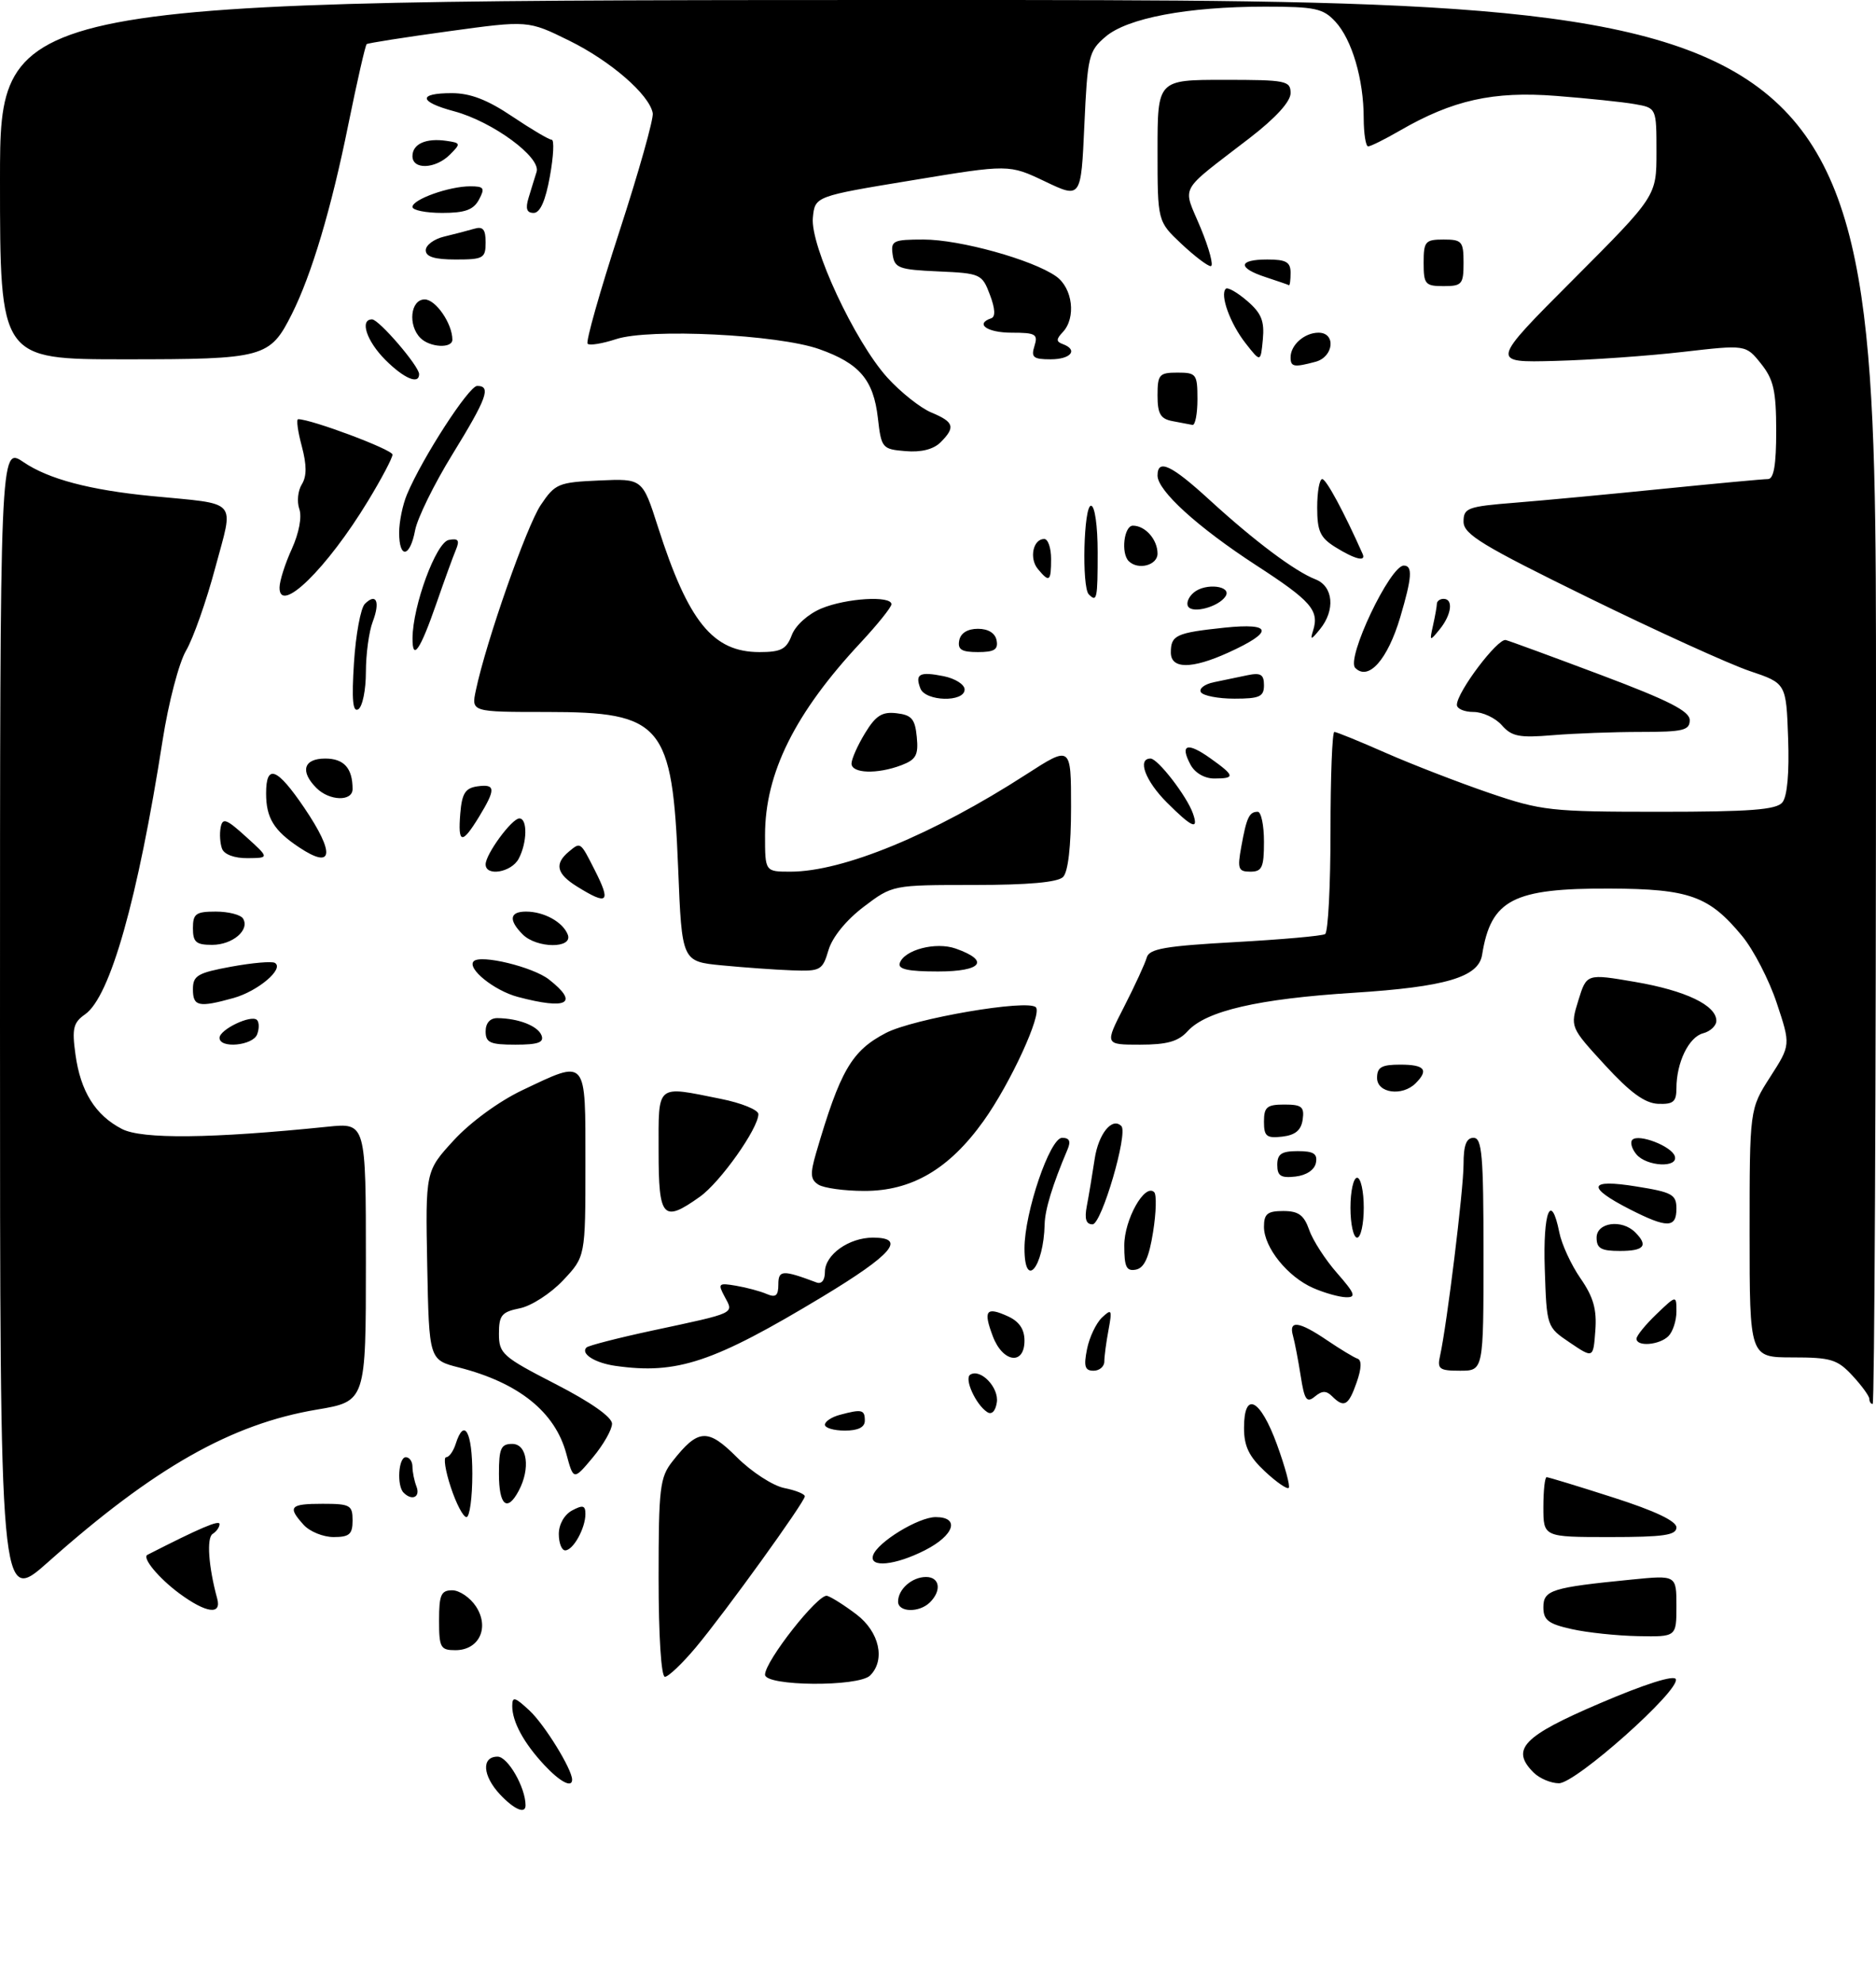 <?xml version="1.0" encoding="UTF-8" standalone="no"?>
<!DOCTYPE svg PUBLIC "-//W3C//DTD SVG 1.1//EN" "http://www.w3.org/Graphics/SVG/1.1/DTD/svg11.dtd" >
<svg xmlns="http://www.w3.org/2000/svg" xmlns:xlink="http://www.w3.org/1999/xlink" version="1.1" viewBox="0 0 282 298">
 <g >
 <path fill="currentColor"
d=" M 75.17 269.69 C 72.53 266.87 72.34 264.00 74.80 264.00 C 76.34 264.00 79.00 268.64 79.00 271.32 C 79.00 272.68 77.30 271.95 75.17 269.69 Z  M 81.81 265.25 C 78.73 261.95 77.00 258.76 77.00 256.39 C 77.00 254.91 77.39 255.02 79.60 257.08 C 81.86 259.18 86.00 265.90 86.00 267.46 C 86.00 268.75 84.18 267.79 81.81 265.25 Z  M 230.52 266.38 C 227.04 262.89 228.92 260.93 240.50 255.98 C 247.23 253.10 251.66 251.69 251.91 252.36 C 252.54 254.06 236.88 268.00 234.34 268.00 C 233.13 268.00 231.41 267.27 230.52 266.38 Z  M 115.00 251.68 C 115.00 249.64 123.01 239.46 124.33 239.83 C 124.97 240.01 126.96 241.27 128.75 242.63 C 132.19 245.25 133.13 249.47 130.80 251.80 C 129.06 253.54 115.00 253.43 115.00 251.68 Z  M 99.00 237.13 C 99.00 223.60 99.19 222.03 101.08 219.63 C 104.95 214.70 106.38 214.61 110.78 219.02 C 112.98 221.21 116.17 223.28 117.88 223.63 C 119.60 223.97 120.99 224.53 120.98 224.88 C 120.95 225.75 109.03 242.28 104.59 247.59 C 102.56 250.01 100.47 252.00 99.95 252.00 C 99.39 252.00 99.00 245.86 99.00 237.13 Z  M 66.00 243.50 C 66.00 239.68 66.30 239.00 67.98 239.00 C 69.06 239.00 70.67 240.09 71.55 241.43 C 73.62 244.60 72.03 248.00 68.46 248.00 C 66.21 248.00 66.00 247.62 66.00 243.50 Z  M 236.25 244.83 C 232.74 244.05 232.00 243.48 232.00 241.55 C 232.00 238.96 233.23 238.58 245.25 237.39 C 252.00 236.72 252.00 236.72 252.00 241.36 C 252.00 246.00 252.00 246.00 246.25 245.89 C 243.09 245.83 238.59 245.36 236.25 244.83 Z  M 26.97 239.48 C 23.86 237.18 21.31 234.11 22.16 233.67 C 30.03 229.65 33.00 228.38 33.00 229.05 C 33.00 229.51 32.54 230.17 31.97 230.52 C 31.03 231.10 31.34 235.45 32.65 240.25 C 33.34 242.76 30.99 242.44 26.97 239.48 Z  M 135.00 240.70 C 135.00 238.84 137.09 237.00 139.20 237.00 C 141.26 237.00 141.58 239.02 139.80 240.80 C 138.20 242.40 135.00 242.33 135.00 240.70 Z  M -0.00 154.12 C -0.00 67.06 -0.00 67.06 3.53 69.45 C 7.28 72.00 13.47 73.64 22.77 74.55 C 36.05 75.84 35.16 74.85 32.37 85.28 C 31.02 90.35 29.03 95.97 27.97 97.78 C 26.90 99.59 25.32 105.63 24.44 111.28 C 20.70 135.18 16.57 149.79 12.79 152.44 C 11.02 153.68 10.80 154.56 11.34 158.45 C 12.10 164.03 14.33 167.60 18.33 169.67 C 21.35 171.23 31.80 171.12 49.25 169.33 C 55.00 168.74 55.00 168.74 55.00 189.68 C 55.00 210.61 55.00 210.61 47.60 211.85 C 34.77 214.01 23.16 220.59 7.25 234.74 C 0.00 241.18 -0.00 241.18 -0.00 154.12 Z  M 131.24 233.75 C 131.89 231.77 138.06 228.00 140.65 228.00 C 144.34 228.00 143.46 230.73 139.04 232.98 C 134.56 235.26 130.62 235.65 131.24 233.75 Z  M 84.00 230.54 C 84.00 229.09 84.83 227.63 86.00 227.00 C 87.61 226.14 88.00 226.24 88.00 227.53 C 88.00 229.68 86.16 233.00 84.96 233.00 C 84.43 233.00 84.00 231.89 84.00 230.54 Z  M 45.65 229.17 C 43.18 226.44 43.57 226.00 48.50 226.00 C 52.63 226.00 53.00 226.20 53.00 228.50 C 53.00 230.58 52.52 231.00 50.15 231.00 C 48.59 231.00 46.57 230.18 45.65 229.17 Z  M 232.00 226.50 C 232.00 224.03 232.22 222.00 232.49 222.00 C 232.76 222.00 237.26 223.37 242.49 225.05 C 248.74 227.05 252.00 228.59 252.00 229.55 C 252.00 230.72 250.08 231.00 242.00 231.00 C 232.00 231.00 232.00 231.00 232.00 226.50 Z  M 67.76 223.50 C 66.94 221.03 66.63 219.00 67.07 219.00 C 67.51 219.00 68.15 218.10 68.50 217.00 C 69.78 212.97 71.00 215.17 71.00 221.50 C 71.00 225.07 70.60 228.00 70.12 228.00 C 69.63 228.00 68.57 225.97 67.76 223.50 Z  M 75.00 221.50 C 75.00 217.67 75.30 217.00 77.00 217.00 C 79.26 217.00 79.77 220.70 77.96 224.07 C 76.23 227.31 75.00 226.24 75.00 221.50 Z  M 60.67 224.33 C 59.62 223.29 59.89 219.00 61.00 219.00 C 61.55 219.00 62.00 219.64 62.00 220.42 C 62.00 221.20 62.27 222.55 62.61 223.42 C 63.21 225.00 61.93 225.60 60.67 224.33 Z  M 190.14 221.13 C 187.74 218.89 187.00 217.34 187.00 214.60 C 187.00 208.96 189.43 210.18 191.95 217.08 C 193.17 220.43 193.97 223.37 193.72 223.61 C 193.48 223.86 191.86 222.74 190.14 221.13 Z  M 85.12 218.45 C 83.43 212.19 77.97 207.81 69.01 205.52 C 64.50 204.37 64.50 204.37 64.22 190.19 C 63.95 176.01 63.95 176.01 68.22 171.36 C 70.71 168.65 75.01 165.51 78.50 163.85 C 88.32 159.19 88.00 158.81 88.00 174.93 C 88.00 188.86 88.00 188.86 84.63 192.43 C 82.78 194.39 79.86 196.28 78.13 196.62 C 75.41 197.17 75.00 197.67 75.00 200.44 C 75.00 203.43 75.52 203.90 83.50 208.00 C 88.81 210.73 92.00 212.97 92.00 213.97 C 92.00 214.85 90.70 217.13 89.11 219.04 C 86.21 222.50 86.21 222.50 85.12 218.45 Z  M 124.00 214.12 C 124.00 213.63 125.01 212.96 126.25 212.63 C 129.56 211.74 130.00 211.85 130.00 213.50 C 130.00 214.50 129.00 215.00 127.00 215.00 C 125.35 215.00 124.00 214.60 124.00 214.12 Z  M 148.40 212.22 C 146.67 211.09 144.90 207.18 145.85 206.59 C 147.41 205.63 150.20 208.55 149.84 210.78 C 149.64 212.09 149.06 212.66 148.40 212.22 Z  M 195.52 206.79 C 195.15 204.43 194.63 201.71 194.36 200.75 C 193.68 198.35 195.26 198.56 199.49 201.43 C 201.46 202.76 203.52 204.01 204.06 204.19 C 204.71 204.40 204.67 205.66 203.93 207.76 C 202.71 211.26 202.04 211.64 200.24 209.84 C 199.37 208.97 198.73 208.98 197.64 209.89 C 196.42 210.89 196.08 210.39 195.52 206.79 Z  M 281.00 210.24 C 281.00 209.82 279.86 208.25 278.46 206.74 C 276.20 204.30 275.22 204.00 269.46 204.00 C 263.00 204.00 263.00 204.00 263.00 185.34 C 263.00 166.68 263.00 166.68 266.09 161.86 C 269.18 157.05 269.18 157.05 267.08 150.74 C 265.93 147.27 263.59 142.75 261.90 140.70 C 256.92 134.65 253.96 133.59 242.00 133.54 C 227.43 133.48 224.12 135.20 222.79 143.49 C 222.26 146.86 217.29 148.32 203.50 149.20 C 189.11 150.11 181.29 151.92 178.52 154.98 C 177.12 156.52 175.44 157.00 171.37 157.00 C 166.05 157.00 166.05 157.00 169.00 151.25 C 170.61 148.09 172.14 144.78 172.38 143.90 C 172.74 142.59 175.14 142.17 185.60 141.59 C 192.63 141.20 198.75 140.66 199.19 140.38 C 199.64 140.11 200.00 133.16 200.00 124.94 C 200.00 116.72 200.26 110.00 200.58 110.00 C 200.90 110.00 204.39 111.42 208.33 113.16 C 212.27 114.89 219.25 117.59 223.83 119.16 C 231.72 121.85 233.07 122.00 249.46 122.00 C 263.08 122.00 267.00 121.70 267.92 120.60 C 268.66 119.71 268.98 116.16 268.79 110.94 C 268.50 102.69 268.50 102.69 263.00 100.84 C 259.98 99.82 249.06 94.86 238.75 89.81 C 222.78 81.98 220.00 80.30 220.00 78.40 C 220.00 76.34 220.59 76.12 227.75 75.55 C 232.01 75.21 242.03 74.27 250.00 73.46 C 257.98 72.66 265.06 72.00 265.75 72.00 C 266.64 72.00 267.00 69.89 267.00 64.75 C 266.99 58.71 266.61 57.03 264.71 54.65 C 262.43 51.80 262.43 51.80 252.96 52.89 C 247.76 53.49 239.12 54.10 233.76 54.24 C 224.02 54.50 224.02 54.50 236.51 41.99 C 249.00 29.47 249.00 29.47 249.00 22.85 C 249.00 16.22 249.00 16.22 245.75 15.65 C 243.96 15.33 238.62 14.78 233.89 14.41 C 224.46 13.68 218.36 15.04 210.41 19.64 C 208.16 20.94 206.03 22.00 205.66 22.00 C 205.30 22.00 205.00 20.09 204.99 17.75 C 204.99 11.94 203.23 5.95 200.73 3.25 C 198.89 1.26 197.68 1.00 190.16 1.00 C 178.50 1.00 169.45 2.71 166.17 5.53 C 163.65 7.69 163.47 8.43 163.00 18.83 C 162.50 29.85 162.50 29.85 157.09 27.27 C 151.67 24.69 151.67 24.69 137.09 27.10 C 122.50 29.50 122.50 29.50 122.19 32.72 C 121.78 36.94 128.47 51.30 133.37 56.73 C 135.38 58.95 138.37 61.32 140.01 62.00 C 143.42 63.42 143.66 64.20 141.38 66.48 C 140.32 67.53 138.47 68.00 136.13 67.80 C 132.61 67.51 132.48 67.36 131.96 62.81 C 131.30 57.08 129.21 54.62 123.15 52.47 C 116.93 50.27 97.59 49.32 92.60 50.97 C 90.55 51.64 88.62 51.96 88.33 51.66 C 88.03 51.37 90.18 43.78 93.10 34.81 C 96.02 25.84 98.28 17.82 98.12 17.00 C 97.59 14.20 91.78 9.17 85.57 6.11 C 79.38 3.06 79.38 3.06 67.44 4.70 C 60.87 5.60 55.33 6.47 55.12 6.63 C 54.92 6.79 53.68 12.22 52.36 18.71 C 49.81 31.34 46.85 41.25 43.88 47.18 C 40.57 53.77 39.74 54.00 18.78 54.00 C 0.00 54.00 0.00 54.00 0.00 27.00 C 0.00 0.00 0.00 0.00 141.00 0.00 C 282.00 0.00 282.00 0.00 282.00 105.50 C 282.00 163.53 281.77 211.00 281.50 211.00 C 281.23 211.00 281.00 210.66 281.00 210.24 Z  M 92.50 205.27 C 89.42 204.83 87.23 203.44 88.16 202.51 C 88.45 202.22 92.92 201.07 98.09 199.96 C 110.76 197.25 110.31 197.45 108.94 194.89 C 107.87 192.89 107.99 192.78 110.65 193.23 C 112.22 193.50 114.29 194.05 115.25 194.47 C 116.61 195.05 117.00 194.73 117.00 193.04 C 117.00 190.85 117.63 190.82 122.75 192.74 C 123.50 193.02 124.00 192.39 124.00 191.16 C 124.00 188.57 127.60 186.00 131.22 186.00 C 136.31 186.00 134.14 188.53 123.66 194.86 C 107.20 204.78 101.78 206.59 92.50 205.27 Z  M 163.40 202.76 C 163.75 200.98 164.77 198.85 165.65 198.01 C 167.11 196.64 167.20 196.80 166.63 199.88 C 166.28 201.73 166.00 203.87 166.00 204.62 C 166.00 205.38 165.27 206.00 164.38 206.00 C 163.08 206.00 162.88 205.35 163.40 202.76 Z  M 216.47 203.75 C 217.50 199.11 220.00 178.78 220.00 174.97 C 220.00 172.11 220.42 171.00 221.50 171.00 C 222.78 171.00 223.00 173.61 223.00 188.50 C 223.00 206.00 223.00 206.00 219.48 206.00 C 216.35 206.00 216.02 205.75 216.47 203.75 Z  M 149.24 200.82 C 147.77 196.94 148.23 196.33 151.50 197.82 C 153.20 198.59 154.00 199.76 154.00 201.48 C 154.00 205.24 150.73 204.78 149.24 200.82 Z  M 236.00 201.79 C 232.50 199.43 232.50 199.43 232.21 190.71 C 231.92 182.08 233.15 179.00 234.40 185.23 C 234.75 187.00 236.18 190.10 237.58 192.12 C 239.52 194.92 240.05 196.78 239.81 199.97 C 239.50 204.15 239.50 204.15 236.00 201.79 Z  M 246.00 201.19 C 246.00 200.74 247.35 199.08 249.00 197.50 C 252.00 194.63 252.00 194.63 252.00 197.11 C 252.00 198.48 251.46 200.14 250.80 200.80 C 249.45 202.15 246.00 202.43 246.00 201.19 Z  M 197.42 193.58 C 193.56 191.90 190.00 187.48 190.00 184.37 C 190.00 182.42 190.52 182.00 192.90 182.00 C 195.19 182.00 196.01 182.60 196.80 184.84 C 197.34 186.41 199.23 189.33 201.00 191.34 C 203.68 194.40 203.90 194.99 202.35 194.96 C 201.33 194.94 199.11 194.32 197.42 193.58 Z  M 154.00 187.61 C 154.00 182.22 157.82 171.00 159.65 171.00 C 160.76 171.00 161.00 171.51 160.47 172.75 C 158.21 178.08 157.08 181.78 157.03 184.00 C 156.88 190.49 154.00 193.92 154.00 187.61 Z  M 169.00 187.18 C 169.00 183.27 172.09 177.77 173.50 179.17 C 173.87 179.54 173.80 182.24 173.33 185.16 C 172.72 189.00 172.00 190.57 170.74 190.81 C 169.32 191.08 169.00 190.41 169.00 187.18 Z  M 240.00 186.00 C 240.00 183.71 243.79 183.19 245.80 185.20 C 247.81 187.21 247.16 188.00 243.50 188.00 C 240.67 188.00 240.00 187.62 240.00 186.00 Z  M 203.00 181.50 C 203.00 179.03 203.45 177.00 204.00 177.00 C 204.55 177.00 205.00 179.03 205.00 181.50 C 205.00 183.97 204.55 186.00 204.00 186.00 C 203.45 186.00 203.00 183.97 203.00 181.50 Z  M 163.37 181.25 C 163.66 179.74 164.19 176.56 164.55 174.18 C 165.12 170.38 167.18 167.85 168.56 169.23 C 169.61 170.28 165.59 184.00 164.23 184.00 C 163.25 184.00 163.00 183.18 163.37 181.25 Z  M 245.01 181.75 C 238.41 178.38 238.76 177.14 245.97 178.31 C 251.37 179.17 252.00 179.52 252.00 181.64 C 252.00 184.58 250.61 184.60 245.01 181.75 Z  M 99.00 173.00 C 99.00 162.76 98.52 163.17 108.33 165.14 C 111.45 165.76 114.00 166.80 114.00 167.44 C 114.00 169.58 108.28 177.67 105.21 179.85 C 99.65 183.81 99.00 183.09 99.00 173.00 Z  M 123.03 178.04 C 121.82 177.28 121.76 176.43 122.67 173.30 C 126.30 160.88 128.01 157.93 133.17 155.24 C 137.32 153.08 154.47 150.14 155.71 151.38 C 156.70 152.36 151.87 162.86 147.84 168.48 C 142.67 175.71 137.04 179.00 129.91 178.98 C 126.94 178.98 123.84 178.55 123.03 178.04 Z  M 192.00 175.07 C 192.00 173.43 192.63 173.00 195.07 173.00 C 197.46 173.00 198.07 173.39 197.81 174.75 C 197.61 175.81 196.39 176.63 194.74 176.82 C 192.54 177.07 192.00 176.73 192.00 175.07 Z  M 245.98 173.48 C 245.28 172.64 245.01 171.65 245.38 171.29 C 246.32 170.35 251.26 172.25 251.75 173.75 C 252.35 175.56 247.52 175.33 245.98 173.48 Z  M 190.00 168.57 C 190.00 166.37 190.44 166.00 193.07 166.00 C 195.68 166.00 196.09 166.34 195.82 168.25 C 195.59 169.86 194.72 170.59 192.75 170.82 C 190.38 171.09 190.00 170.78 190.00 168.57 Z  M 241.26 160.07 C 236.02 154.36 236.02 154.36 237.26 150.34 C 238.50 146.32 238.50 146.32 245.79 147.57 C 253.38 148.87 258.00 151.08 258.00 153.41 C 258.00 154.15 257.11 155.00 256.01 155.29 C 253.86 155.85 252.00 159.68 252.00 163.57 C 252.00 165.58 251.53 165.98 249.25 165.89 C 247.26 165.81 245.05 164.20 241.26 160.07 Z  M 207.00 162.00 C 207.00 160.38 207.67 160.00 210.50 160.00 C 214.16 160.00 214.81 160.79 212.80 162.80 C 210.79 164.81 207.00 164.29 207.00 162.00 Z  M 33.00 155.98 C 33.00 154.72 37.77 152.44 38.63 153.29 C 38.97 153.64 38.98 154.61 38.65 155.46 C 38.00 157.15 33.00 157.62 33.00 155.98 Z  M 73.00 155.00 C 73.00 153.76 73.66 153.01 74.75 153.01 C 77.93 153.04 80.85 154.18 81.40 155.60 C 81.81 156.67 80.89 157.00 77.47 157.00 C 73.67 157.00 73.00 156.70 73.00 155.00 Z  M 29.00 148.67 C 29.00 146.62 29.69 146.21 34.75 145.28 C 37.91 144.70 40.87 144.44 41.32 144.71 C 42.77 145.58 38.79 148.96 35.10 149.99 C 29.85 151.45 29.00 151.26 29.00 148.67 Z  M 77.83 149.82 C 74.27 148.87 70.14 145.53 71.21 144.46 C 72.26 143.41 80.13 145.32 82.53 147.21 C 87.10 150.80 85.29 151.80 77.83 149.82 Z  M 108.50 145.08 C 102.50 144.50 102.50 144.50 101.94 130.50 C 101.07 108.81 99.55 107.00 82.20 107.00 C 70.84 107.00 70.84 107.00 71.53 103.75 C 73.06 96.45 79.16 79.06 81.29 75.89 C 83.44 72.69 83.93 72.48 90.08 72.21 C 96.58 71.92 96.58 71.92 98.91 79.21 C 103.47 93.45 107.17 98.00 114.16 98.00 C 117.41 98.00 118.21 97.58 119.02 95.45 C 119.58 93.98 121.46 92.29 123.46 91.45 C 127.19 89.89 134.00 89.48 134.00 90.81 C 134.00 91.25 131.92 93.84 129.39 96.56 C 119.49 107.16 115.00 116.19 115.00 125.51 C 115.00 131.00 115.00 131.00 118.82 131.00 C 126.72 131.00 140.26 125.42 154.25 116.39 C 161.00 112.04 161.00 112.04 161.00 121.32 C 161.00 127.20 160.56 131.04 159.80 131.80 C 159.00 132.60 154.55 133.00 146.38 133.00 C 134.16 133.00 134.16 133.00 129.83 136.28 C 127.21 138.27 125.12 140.83 124.54 142.78 C 123.64 145.83 123.35 145.99 119.04 145.83 C 116.54 145.74 111.80 145.40 108.50 145.08 Z  M 135.25 144.75 C 135.92 142.74 140.67 141.50 143.67 142.56 C 148.85 144.39 147.60 146.00 141.00 146.00 C 136.51 146.00 134.95 145.66 135.25 144.75 Z  M 29.00 139.50 C 29.00 137.32 29.44 137.00 32.44 137.00 C 34.33 137.00 36.17 137.47 36.53 138.04 C 37.59 139.76 34.96 142.00 31.88 142.00 C 29.47 142.00 29.00 141.59 29.00 139.50 Z  M 78.57 140.43 C 76.42 138.27 76.60 137.00 79.07 137.00 C 81.78 137.00 84.62 138.57 85.35 140.47 C 86.16 142.58 80.69 142.55 78.57 140.43 Z  M 86.75 133.24 C 83.65 131.32 83.30 129.83 85.52 127.98 C 87.28 126.52 87.23 126.48 89.37 130.70 C 91.89 135.65 91.40 136.13 86.75 133.24 Z  M 73.00 129.90 C 73.00 128.37 76.94 123.00 78.07 123.00 C 79.32 123.00 79.25 126.66 77.96 129.07 C 76.87 131.11 73.00 131.77 73.00 129.90 Z  M 186.59 127.25 C 187.38 122.86 187.78 122.00 189.06 122.00 C 189.58 122.00 190.00 124.03 190.00 126.50 C 190.00 130.37 189.71 131.00 187.95 131.00 C 186.14 131.00 185.98 130.58 186.59 127.25 Z  M 33.38 127.56 C 33.08 126.77 32.98 125.32 33.17 124.35 C 33.46 122.85 34.03 123.07 37.00 125.77 C 40.50 128.94 40.50 128.94 37.22 128.97 C 35.26 128.99 33.71 128.42 33.38 127.56 Z  M 44.97 127.35 C 41.16 124.82 40.00 122.92 40.00 119.23 C 40.00 114.73 41.64 115.36 45.75 121.42 C 50.41 128.31 50.09 130.76 44.97 127.35 Z  M 69.19 122.25 C 69.44 119.24 69.94 118.44 71.75 118.18 C 74.51 117.79 74.55 118.58 72.01 122.75 C 69.44 126.96 68.81 126.85 69.19 122.25 Z  M 175.40 120.60 C 172.16 117.36 170.91 114.00 172.95 114.00 C 174.04 114.00 178.41 119.65 179.32 122.25 C 180.23 124.83 179.20 124.40 175.40 120.60 Z  M 47.57 118.43 C 45.06 115.92 45.64 114.00 48.89 114.00 C 51.70 114.00 53.00 115.45 53.00 118.58 C 53.00 120.48 49.53 120.39 47.57 118.43 Z  M 178.95 114.91 C 177.32 111.85 178.47 111.49 181.94 113.96 C 185.64 116.59 185.72 117.00 182.54 117.00 C 181.06 117.00 179.62 116.16 178.95 114.91 Z  M 128.00 114.75 C 128.01 114.06 128.92 112.01 130.03 110.19 C 131.64 107.54 132.60 106.93 134.77 107.19 C 137.04 107.45 137.55 108.05 137.81 110.75 C 138.08 113.48 137.70 114.16 135.50 115.00 C 131.87 116.38 128.00 116.25 128.00 114.75 Z  M 225.75 108.99 C 224.79 107.90 222.88 107.00 221.50 107.00 C 220.12 107.00 219.00 106.52 219.00 105.93 C 219.00 104.01 225.14 95.88 226.35 96.19 C 227.00 96.36 233.48 98.74 240.76 101.48 C 250.88 105.29 254.00 106.88 254.00 108.23 C 254.00 109.76 253.01 110.00 246.65 110.00 C 242.60 110.00 236.64 110.22 233.40 110.49 C 228.38 110.91 227.24 110.69 225.75 108.99 Z  M 53.21 99.59 C 53.48 95.36 54.22 91.38 54.84 90.76 C 56.56 89.04 57.18 90.41 56.03 93.43 C 55.46 94.91 55.00 98.32 55.00 101.01 C 55.00 103.69 54.49 106.20 53.86 106.59 C 53.03 107.10 52.85 105.21 53.21 99.59 Z  M 138.35 103.46 C 137.51 101.28 138.23 100.90 141.84 101.62 C 143.58 101.97 145.00 102.87 145.00 103.62 C 145.00 105.58 139.10 105.43 138.35 103.46 Z  M 180.52 104.03 C 180.19 103.50 181.06 102.82 182.46 102.53 C 183.86 102.24 186.12 101.77 187.50 101.48 C 189.51 101.06 190.00 101.36 190.00 102.98 C 190.00 104.70 189.35 105.00 185.56 105.00 C 183.12 105.00 180.85 104.56 180.52 104.03 Z  M 203.72 100.38 C 202.31 98.98 208.95 85.00 211.02 85.00 C 212.38 85.00 212.25 86.80 210.48 92.77 C 208.58 99.15 205.71 102.38 203.72 100.38 Z  M 176.00 98.06 C 176.00 95.46 176.78 95.10 184.07 94.33 C 191.32 93.58 191.52 94.95 184.63 98.08 C 179.13 100.58 176.00 100.57 176.00 98.06 Z  M 62.01 95.92 C 62.04 91.03 65.55 81.52 67.45 81.15 C 68.90 80.87 69.13 81.19 68.52 82.65 C 68.09 83.67 66.78 87.28 65.60 90.69 C 63.16 97.72 61.99 99.43 62.01 95.92 Z  M 144.19 96.25 C 144.40 95.15 145.44 94.50 147.00 94.50 C 148.56 94.50 149.60 95.15 149.81 96.25 C 150.07 97.62 149.46 98.00 147.00 98.00 C 144.54 98.00 143.93 97.62 144.19 96.25 Z  M 197.39 94.75 C 198.33 91.74 197.09 90.31 188.82 84.95 C 180.03 79.23 174.00 73.75 174.00 71.47 C 174.00 68.89 176.08 69.87 181.86 75.17 C 188.57 81.31 194.65 85.87 197.75 87.07 C 200.43 88.12 200.75 91.70 198.42 94.56 C 197.07 96.22 196.92 96.24 197.39 94.75 Z  M 215.41 94.00 C 215.72 92.62 215.98 91.16 215.99 90.75 C 215.99 90.34 216.45 90.00 217.00 90.00 C 218.50 90.00 218.20 92.37 216.43 94.56 C 214.91 96.43 214.87 96.41 215.41 94.00 Z  M 178.60 91.15 C 178.28 90.64 178.67 89.69 179.46 89.04 C 181.23 87.56 185.24 88.05 184.22 89.62 C 183.20 91.19 179.28 92.26 178.60 91.15 Z  M 42.02 88.29 C 42.03 87.30 42.86 84.69 43.87 82.49 C 44.95 80.10 45.41 77.66 44.99 76.49 C 44.61 75.39 44.78 73.73 45.37 72.79 C 46.12 71.57 46.12 69.90 45.36 67.04 C 44.76 64.82 44.52 63.00 44.82 63.00 C 46.81 63.00 59.00 67.57 59.00 68.32 C 59.00 68.82 57.35 71.95 55.33 75.27 C 49.15 85.46 41.97 92.47 42.02 88.29 Z  M 163.67 89.33 C 162.59 88.26 162.90 76.00 164.00 76.00 C 164.57 76.00 165.00 79.00 165.00 83.00 C 165.00 90.04 164.89 90.56 163.67 89.33 Z  M 156.01 85.51 C 154.68 83.90 155.29 81.00 156.97 81.00 C 157.54 81.00 158.00 82.35 158.00 84.00 C 158.00 87.41 157.74 87.60 156.01 85.51 Z  M 169.67 84.33 C 168.47 83.14 168.96 79.00 170.30 79.00 C 172.16 79.00 174.00 81.09 174.00 83.20 C 174.00 84.96 171.07 85.73 169.67 84.33 Z  M 200.75 82.24 C 198.45 80.81 198.00 79.84 198.00 76.27 C 198.00 73.92 198.34 72.00 198.76 72.00 C 199.36 72.00 202.04 76.97 204.83 83.25 C 205.38 84.48 203.68 84.06 200.75 82.24 Z  M 60.00 80.05 C 60.00 78.42 60.53 75.84 61.18 74.30 C 63.49 68.80 70.48 58.00 71.73 58.00 C 73.87 58.00 73.20 59.84 68.01 68.28 C 65.26 72.74 62.74 77.88 62.40 79.69 C 61.63 83.80 60.00 84.04 60.00 80.05 Z  M 176.25 63.29 C 174.44 62.95 174.00 62.19 174.00 59.43 C 174.00 56.29 174.25 56.00 177.00 56.00 C 179.83 56.00 180.00 56.22 180.00 60.00 C 180.00 62.20 179.66 63.94 179.25 63.86 C 178.84 63.79 177.49 63.53 176.25 63.29 Z  M 57.92 54.08 C 55.10 51.25 54.03 48.00 55.93 48.00 C 56.96 48.00 63.00 55.02 63.00 56.23 C 63.00 57.85 60.73 56.89 57.92 54.08 Z  M 194.00 53.70 C 194.00 51.84 196.09 50.00 198.20 50.00 C 200.86 50.00 200.49 53.64 197.75 54.37 C 194.50 55.24 194.00 55.15 194.00 53.70 Z  M 155.50 52.00 C 156.06 50.22 155.68 50.00 152.07 50.00 C 148.38 50.00 146.50 48.67 149.01 47.83 C 149.66 47.61 149.59 46.36 148.80 44.29 C 147.63 41.18 147.39 41.07 141.05 40.79 C 135.12 40.53 134.47 40.29 134.18 38.25 C 133.89 36.18 134.25 36.00 138.83 36.00 C 144.28 36.00 155.21 39.03 158.75 41.53 C 161.25 43.29 161.79 47.77 159.75 49.92 C 158.75 50.98 158.75 51.34 159.75 51.71 C 162.12 52.58 160.99 54.00 157.93 54.00 C 155.32 54.00 154.96 53.70 155.50 52.00 Z  M 187.23 51.58 C 184.91 48.62 183.35 44.31 184.26 43.40 C 184.54 43.12 185.98 43.94 187.47 45.22 C 189.61 47.06 190.09 48.24 189.83 51.01 C 189.50 54.48 189.50 54.48 187.23 51.58 Z  M 63.20 50.80 C 61.28 48.88 61.70 45.00 63.84 45.00 C 65.50 45.00 68.00 48.64 68.00 51.05 C 68.00 52.40 64.63 52.23 63.20 50.80 Z  M 190.25 41.65 C 185.99 40.26 186.11 39.00 190.50 39.00 C 193.33 39.00 194.00 39.38 194.00 41.00 C 194.00 42.10 193.89 42.94 193.75 42.86 C 193.61 42.78 192.04 42.24 190.25 41.65 Z  M 214.00 39.50 C 214.00 36.28 214.24 36.00 217.00 36.00 C 219.76 36.00 220.00 36.28 220.00 39.50 C 220.00 42.72 219.76 43.00 217.00 43.00 C 214.24 43.00 214.00 42.72 214.00 39.50 Z  M 177.57 36.63 C 174.00 33.26 174.00 33.26 174.00 22.63 C 174.00 12.00 174.00 12.00 184.00 12.00 C 193.34 12.00 194.00 12.13 194.00 14.00 C 194.00 15.27 191.75 17.74 187.84 20.75 C 176.94 29.16 177.75 27.68 180.48 34.25 C 181.79 37.41 182.47 40.00 182.00 40.00 C 181.53 40.00 179.54 38.48 177.57 36.63 Z  M 64.00 37.61 C 64.00 36.84 65.24 35.92 66.75 35.56 C 68.26 35.20 70.29 34.67 71.25 34.39 C 72.60 33.98 73.00 34.46 73.00 36.43 C 73.00 38.81 72.66 39.00 68.50 39.00 C 65.32 39.00 64.00 38.59 64.00 37.61 Z  M 62.00 31.10 C 62.00 29.97 67.51 28.00 70.68 28.00 C 72.76 28.00 72.93 28.26 72.00 30.00 C 71.17 31.54 69.91 32.00 66.46 32.00 C 64.01 32.00 62.00 31.59 62.00 31.10 Z  M 79.45 29.75 C 79.82 28.51 80.37 26.75 80.66 25.83 C 81.36 23.64 74.04 18.27 68.25 16.72 C 62.94 15.30 62.77 14.00 67.90 14.00 C 70.70 14.00 73.27 14.99 77.00 17.50 C 79.86 19.42 82.53 21.00 82.93 21.00 C 83.33 21.00 83.21 23.48 82.66 26.50 C 82.00 30.18 81.19 32.00 80.22 32.00 C 79.18 32.00 78.96 31.36 79.45 29.75 Z  M 62.00 23.47 C 62.00 21.63 64.03 20.72 67.11 21.17 C 69.27 21.48 69.29 21.58 67.62 23.25 C 65.45 25.41 62.00 25.54 62.00 23.47 Z "/>
</g>
</svg>